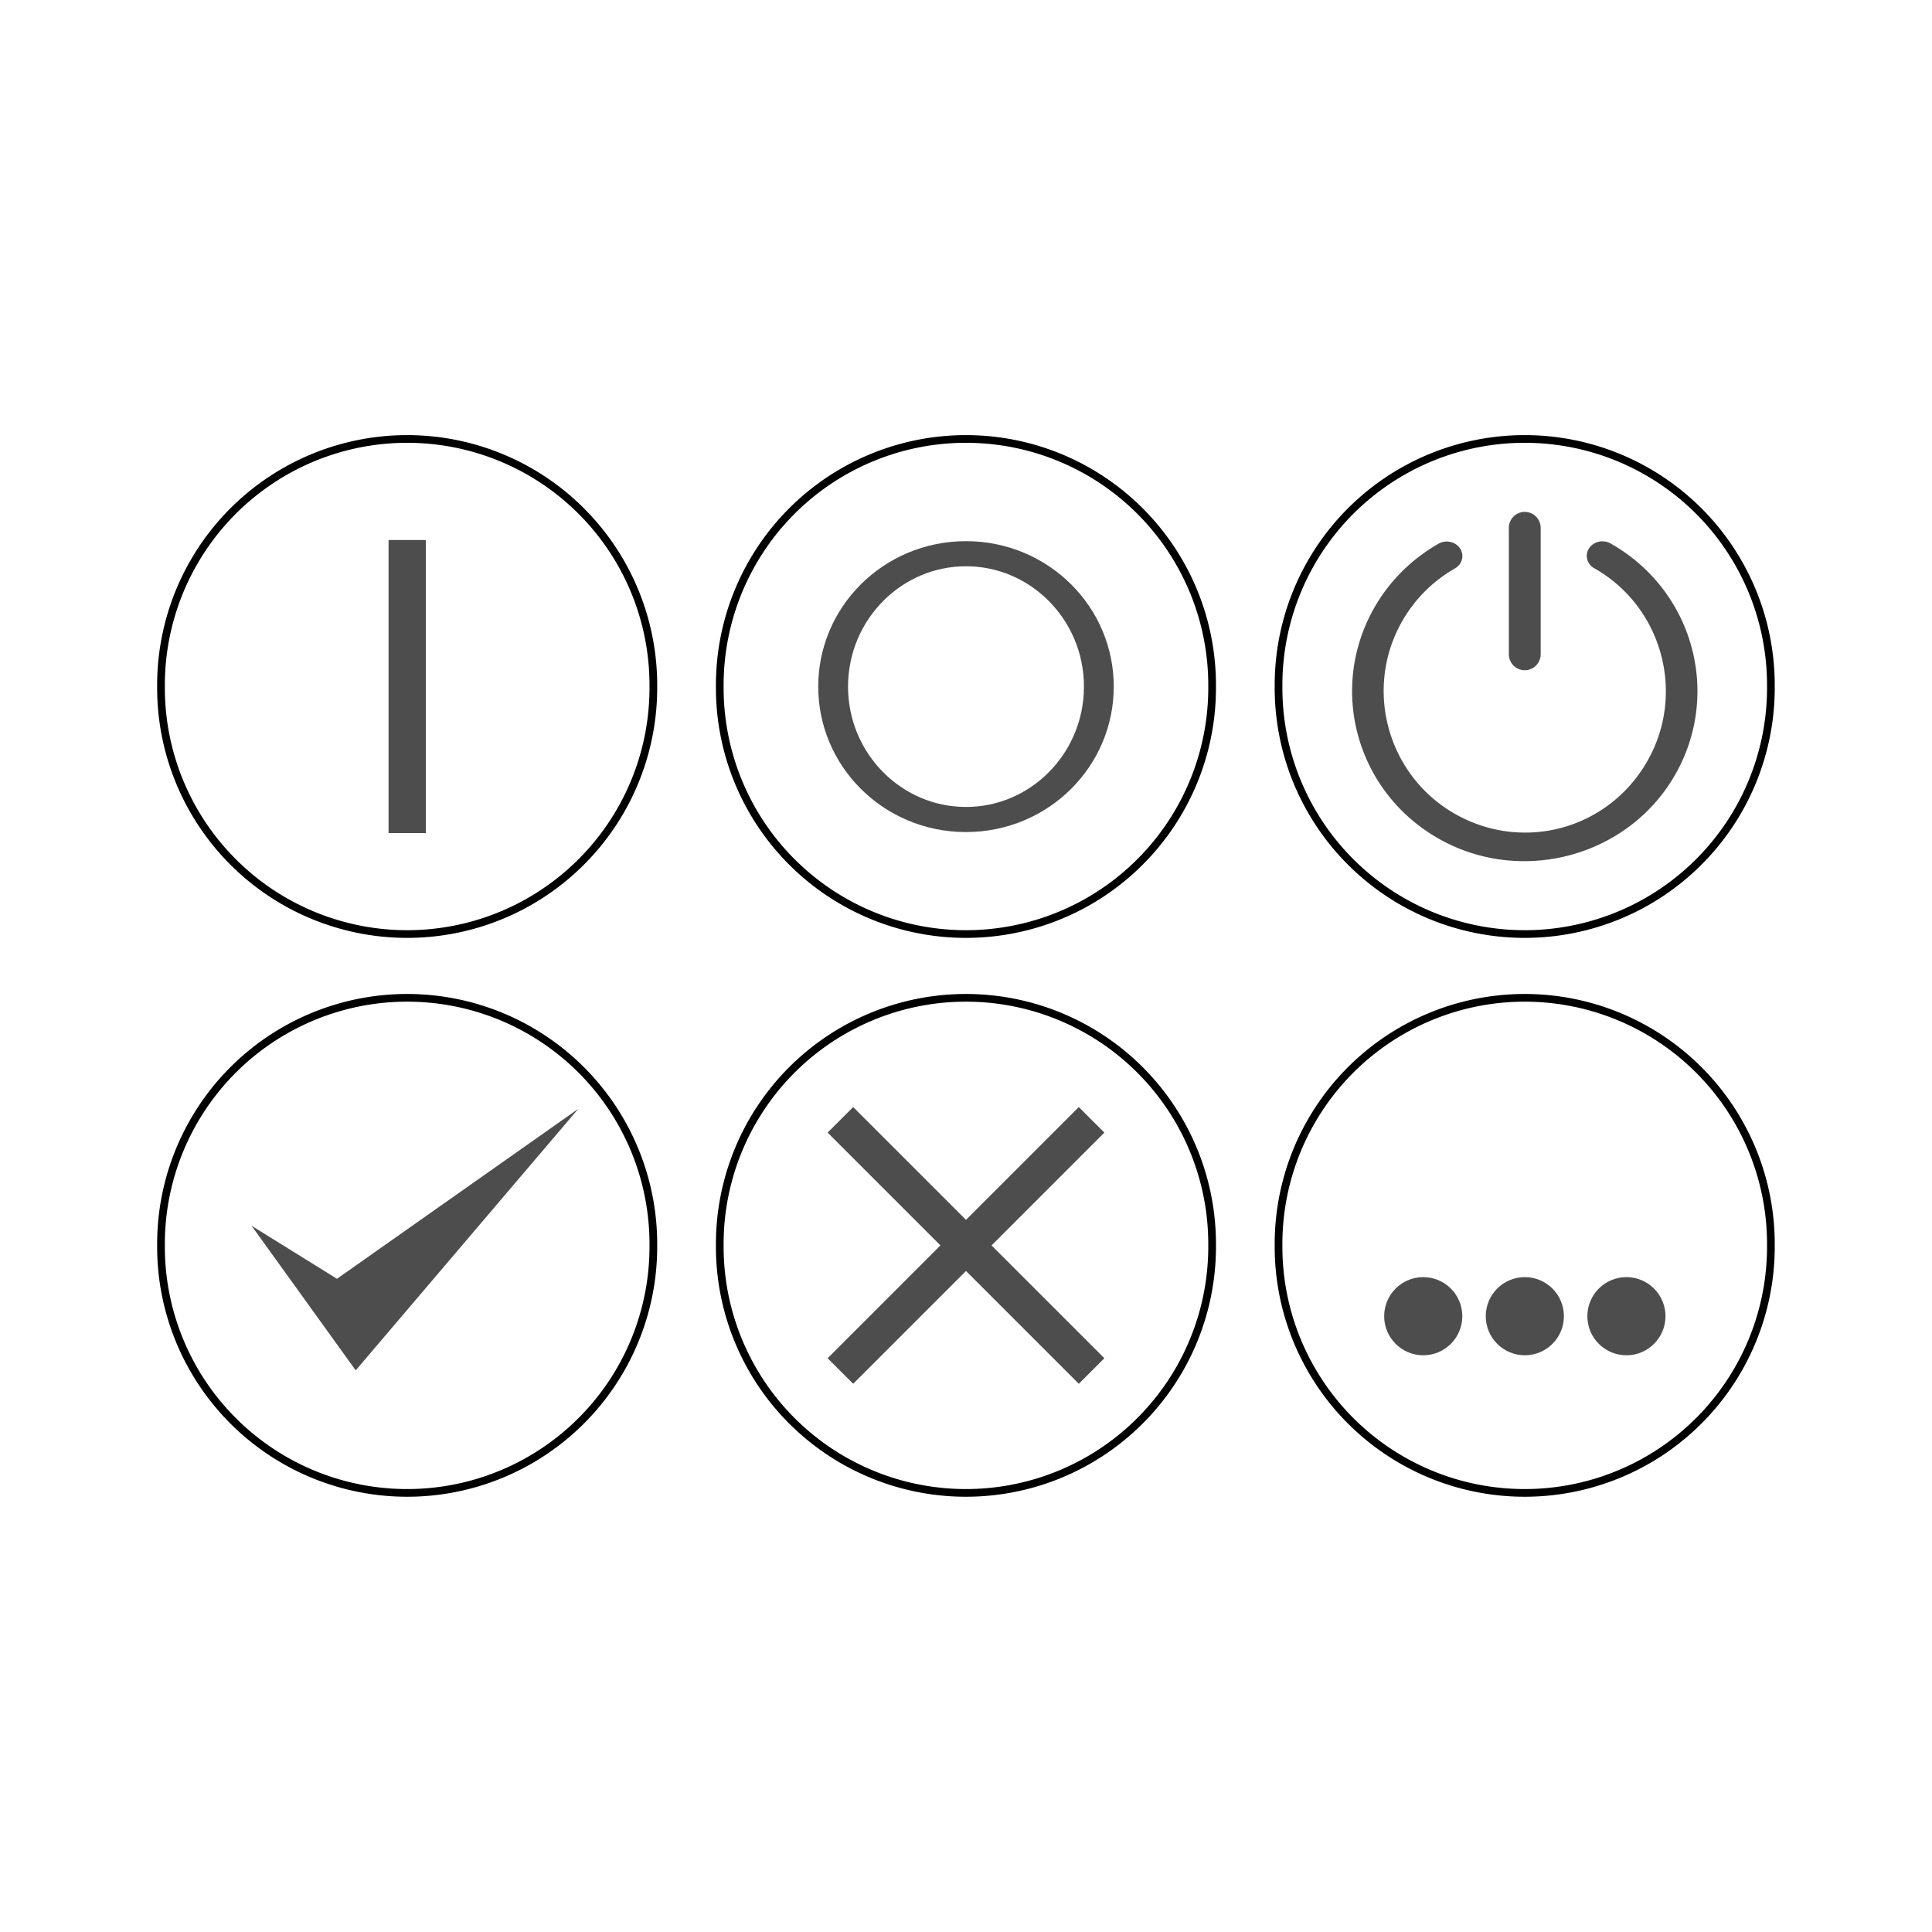 <svg:svg xmlns:dc="http://purl.org/dc/elements/1.1/" xmlns:ns1="http://sodipodi.sourceforge.net/DTD/sodipodi-0.dtd" xmlns:ns2="http://www.inkscape.org/namespaces/inkscape" xmlns:ns4="http://creativecommons.org/ns#" xmlns:rdf="http://www.w3.org/1999/02/22-rdf-syntax-ns#" xmlns:svg="http://www.w3.org/2000/svg" height="494.438" id="svg3969" version="1.1" viewBox="-40.206 -111.696 494.438 494.438" width="494.438" ns1:docname="Icon_set_assert.svg" ns2:version="0.48.2 r9819">
  <ns1:namedview bordercolor="#666666" borderopacity="1.0" fit-margin-bottom="0" fit-margin-left="0" fit-margin-right="0" fit-margin-top="0" id="base" pagecolor="#ffffff" showgrid="false" ns2:current-layer="layer1" ns2:cx="18.554272" ns2:cy="-233.37749" ns2:document-units="px" ns2:pageopacity="0.0" ns2:pageshadow="2" ns2:window-height="776" ns2:window-maximized="1" ns2:window-width="1280" ns2:window-x="0" ns2:window-y="0" ns2:zoom="0.49497475" />
  <svg:g id="layer1" transform="translate(-40.268 -27.93)" ns2:groupmode="layer" ns2:label="Livello 1">
    <svg:g id="g4226" transform="translate(40.279 27.936)">
      <svg:g id="layer1-3" transform="translate(0 -924.36)">
        <svg:path d="m128.29 64.865a63.766 63.892 0 1 1 -127.53 0 63.766 63.892 0 1 1 127.53 0z" id="path3160" style="stroke-linejoin:round;stroke:#000000;stroke-linecap:round;stroke-width:1.995;fill:none" transform="matrix(.988 0 0 .986 .236 924.39)" ns2:connector-curvature="0" />
      </svg:g>
      <svg:path d="m59.227 26.5v75h9.546v-75h-9.546z" id="path3849" style="block-progression:tb;text-indent:0;color:#000000;text-transform:none;fill:#4d4d4d" ns2:connector-curvature="0" />
    </svg:g>
    <svg:g id="g4405" transform="translate(183.28 27.936)">
      <svg:g id="layer1-4" transform="translate(0 -924.36)">
        <svg:path d="m128.29 64.865a63.766 63.892 0 1 1 -127.53 0 63.766 63.892 0 1 1 127.53 0z" id="path3160-3" style="stroke-linejoin:round;stroke:#000000;stroke-linecap:round;stroke-width:1.995;fill:none" transform="matrix(.988 0 0 .986 .236 924.39)" ns2:connector-curvature="0" />
      </svg:g>
      <svg:path d="m-40 70.5c0 26.234-17.909 47.5-40 47.5s-40-21.266-40-47.5 17.909-47.5 40-47.5 40 21.266 40 47.5z" id="path3827" style="stroke-linejoin:round;color:#000000;stroke:#4d4d4d;stroke-linecap:round;stroke-width:8.974;fill:none" transform="matrix(0.85 0 0 .716 132 13.537)" ns2:connector-curvature="0" />
    </svg:g>
    <svg:g id="g4584" transform="translate(183.28 170.96)">
      <svg:g id="layer1-8" transform="translate(0 -924.36)">
        <svg:path d="m128.29 64.865a63.766 63.892 0 1 1 -127.53 0 63.766 63.892 0 1 1 127.53 0z" id="path3160-6" style="stroke-linejoin:round;stroke:#000000;stroke-linecap:round;stroke-width:1.995;fill:none" transform="matrix(.988 0 0 .986 .236 924.39)" ns2:connector-curvature="0" />
      </svg:g>
      <svg:path d="m35.131 28.588-6.543 6.543 28.869 28.869-28.869 28.869 6.543 6.543 28.869-28.869 28.869 28.869 6.543-6.543-28.869-28.869 28.869-28.869-6.543-6.543-28.869 28.869-28.869-28.869z" id="path3027" style="block-progression:tb;text-indent:0;color:#000000;text-transform:none;fill:#4d4d4d" ns2:connector-curvature="0" />
    </svg:g>
    <svg:g id="g4769" transform="translate(326.28 170.96)">
      <svg:g id="layer1-0" transform="translate(0 -924.36)">
        <svg:path d="m128.29 64.865a63.766 63.892 0 1 1 -127.53 0 63.766 63.892 0 1 1 127.53 0z" id="path3160-68" style="stroke-linejoin:round;stroke:#000000;stroke-linecap:round;stroke-width:1.995;fill:none" transform="matrix(.988 0 0 .986 .236 924.39)" ns2:connector-curvature="0" />
      </svg:g>
      <svg:g id="g3942" transform="translate(1.071 4)">
        <svg:path d="m-105.47 59.926c0 5.613-4.722 10.163-10.547 10.163-5.825 0-10.547-4.55-10.547-10.163 0-5.613 4.722-10.163 10.547-10.163 5.825 0 10.547 4.55 10.547 10.163z" id="path3936" style="color:#000000;fill:#4d4d4d" transform="matrix(.948 0 0 .984 146.93 19.15)" ns2:connector-curvature="0" />
        <svg:path d="m-105.47 59.926c0 5.613-4.722 10.163-10.547 10.163-5.825 0-10.547-4.55-10.547-10.163 0-5.613 4.722-10.163 10.547-10.163 5.825 0 10.547 4.55 10.547 10.163z" id="path3938" style="color:#000000;fill:#4d4d4d" transform="matrix(.948 0 0 .984 172.93 19.15)" ns2:connector-curvature="0" />
        <svg:path d="m-105.47 59.926c0 5.613-4.722 10.163-10.547 10.163-5.825 0-10.547-4.55-10.547-10.163 0-5.613 4.722-10.163 10.547-10.163 5.825 0 10.547 4.55 10.547 10.163z" id="path3940" style="color:#000000;fill:#4d4d4d" transform="matrix(.948 0 0 .984 198.93 19.15)" ns2:connector-curvature="0" />
      </svg:g>
    </svg:g>
    <svg:g id="g4970" transform="translate(40.279 170.96)">
      <svg:g id="layer1-00" transform="translate(0 -924.36)">
        <svg:path d="m128.29 64.865a63.766 63.892 0 1 1 -127.53 0 63.766 63.892 0 1 1 127.53 0z" id="path3160-69" style="stroke-linejoin:round;stroke:#000000;stroke-linecap:round;stroke-width:1.995;fill:none" transform="matrix(.988 0 0 .986 .236 924.39)" ns2:connector-curvature="0" />
      </svg:g>
      <svg:path d="m24.161 58.967 26.655 37.009 56.954-66.923-61.752 43.488z" id="path3915" style="fill:#4d4d4d" ns1:nodetypes="ccccc" ns2:connector-curvature="0" />
    </svg:g>
    <svg:g id="g5155" transform="translate(326.28 27.936)">
      <svg:g id="layer1-6" transform="translate(0 -924.36)">
        <svg:path d="m128.29 64.865a63.766 63.892 0 1 1 -127.53 0 63.766 63.892 0 1 1 127.53 0z" id="path3160-4" style="stroke-linejoin:round;stroke:#000000;stroke-linecap:round;stroke-width:1.995;fill:none" transform="matrix(.988 0 0 .986 .236 924.39)" ns2:connector-curvature="0" />
      </svg:g>
      <svg:g id="g3886" transform="translate(-1 .798)">
        <svg:g id="g3890">
          <svg:path d="m44.571 26.114a4.015 3.72 0 0 0 -1.756 0.598c-6.721 3.853-12.283 9.363-16.128 15.976-12.077 20.771-4.977 47.256 16.128 59.355 21.106 12.099 48.422 4.794 60.5-15.976 12.077-20.771 4.977-47.256-16.128-59.355a4.015 3.72 0 1 0 -4.229 6.311c17.292 9.913 23.352 32.166 13.26 49.523-10.093 17.357-31.881 23.104-49.174 13.186-17.294-9.914-23.354-32.167-13.262-49.523 3.201-5.505 7.778-10.043 13.262-13.187a4.015 3.72 0 0 0 -2.473 -6.909z" id="path3874" style="block-progression:tb;text-indent:0;color:#000000;text-transform:none;fill:#4d4d4d" ns2:connector-curvature="0" />
          <svg:path d="m64.949 18.508a4.064 4.093 0 0 0 -4.022 4.152v32.324a4.073 4.101 0 0 0 8.145 0v-32.324a4.064 4.093 0 0 0 -4.123 -4.152z" id="path3876" style="block-progression:tb;text-indent:0;color:#000000;text-transform:none;fill:#4d4d4d" ns2:connector-curvature="0" />
        </svg:g>
      </svg:g>
    </svg:g>
  </svg:g>
</svg:svg>